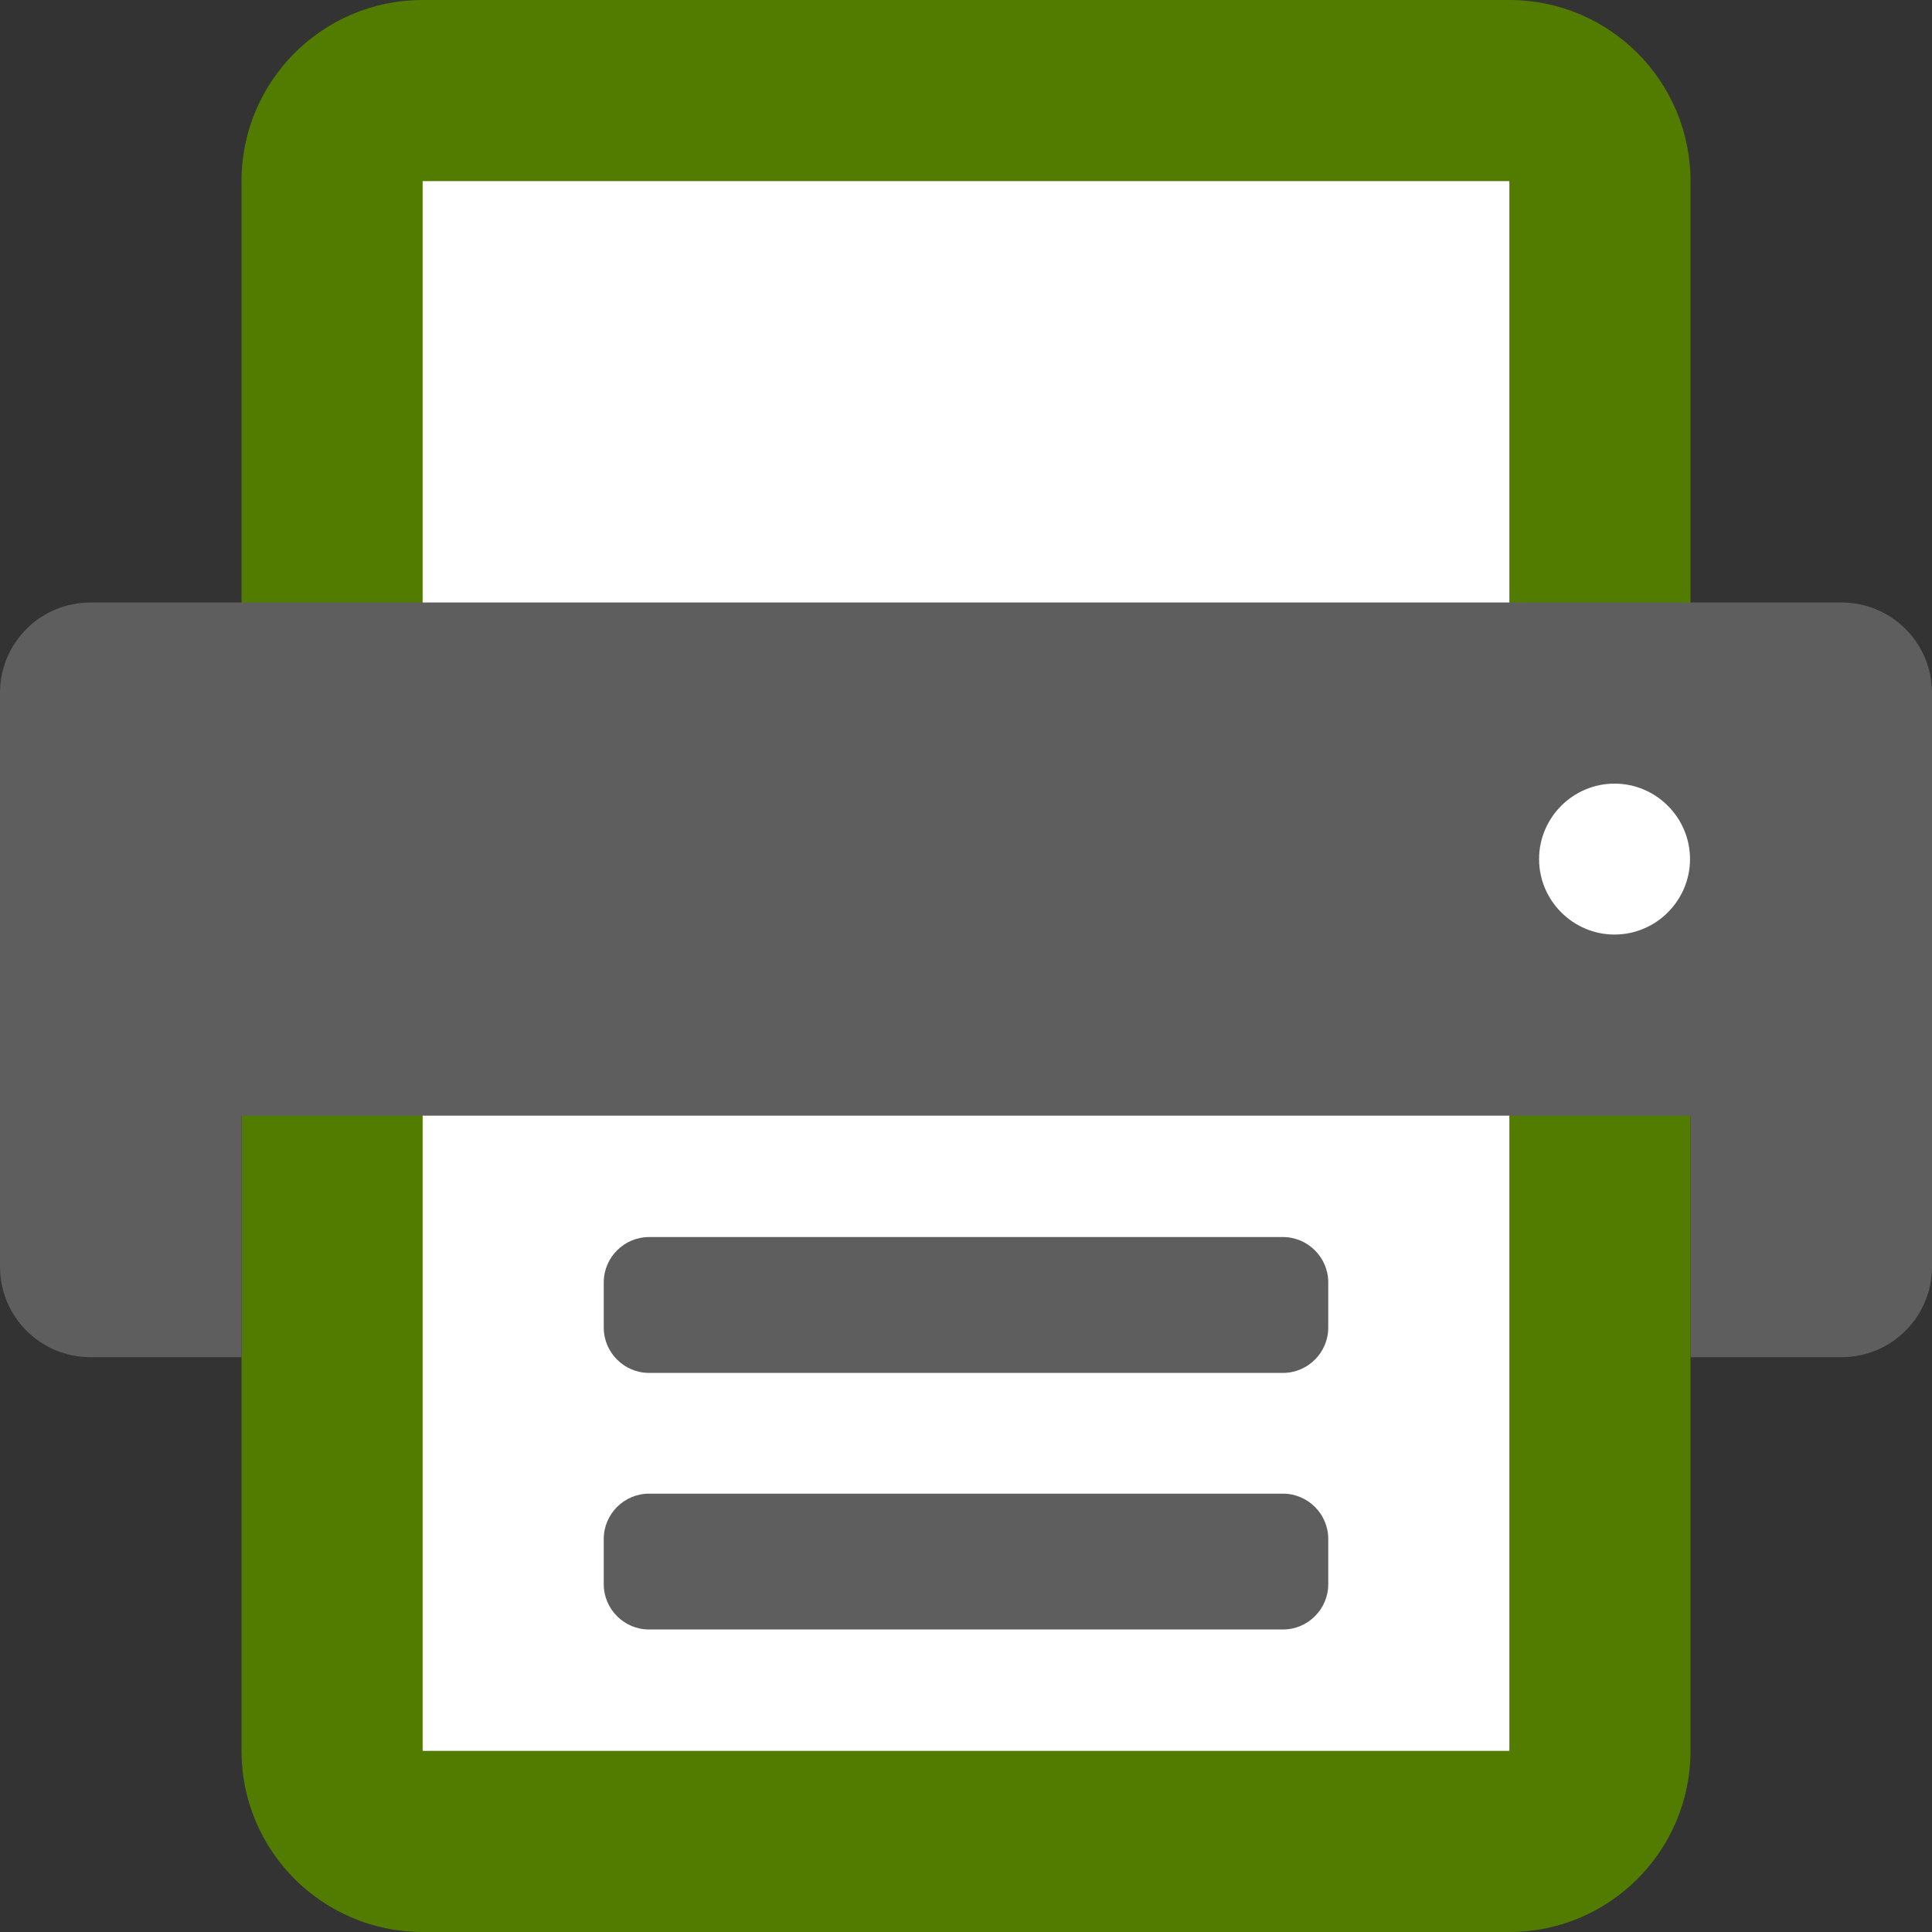 <svg xmlns="http://www.w3.org/2000/svg" viewBox="0 0 512 512">
<rect x="0" y="0" width="512" height="512" fill="#333333" stroke="none"/>
<path fill="#527C00" d="M400,0H112C85.5,0,64,21.5,64,48v416c0,26.5,21.5,48,48,48h288c26.5,0,48-21.5,48-48V48
	C448,21.5,426.5,0,400,0z"/>
<rect x="112" y="48" fill="#FFFFFF" width="288" height="416"/>
<g>
	<path fill="#5E5E5E" d="M340,395.834H172c-6.6,0-12,5.4-12,12v12c0,6.6,5.4,12,12,12h168c6.6,0,12-5.4,12-12v-12
		C352,401.234,346.6,395.834,340,395.834z"/>
	<path fill="#5E5E5E" d="M340,327.834H172c-6.6,0-12,5.4-12,12v12c0,6.6,5.4,12,12,12h168c6.6,0,12-5.4,12-12v-12
		C352,333.234,346.6,327.834,340,327.834z"/>
</g>
<g>
	<path fill="#5E5E5E" d="M512,183.667v152c0,13.301-10.699,24-24,24h-40v-64H64v64H24c-13.3,0-24-10.699-24-24v-152
		c0-13.299,10.7-24,24-24h464C501.301,159.667,512,170.368,512,183.667z"/>
	<path fill="#FFFFFF" d="M447.871,227.667c0-11-9-20-20-20s-20,9-20,20c0,10.999,9,19.999,20,19.999
		S447.871,238.667,447.871,227.667z"/>
</g>
</svg>
